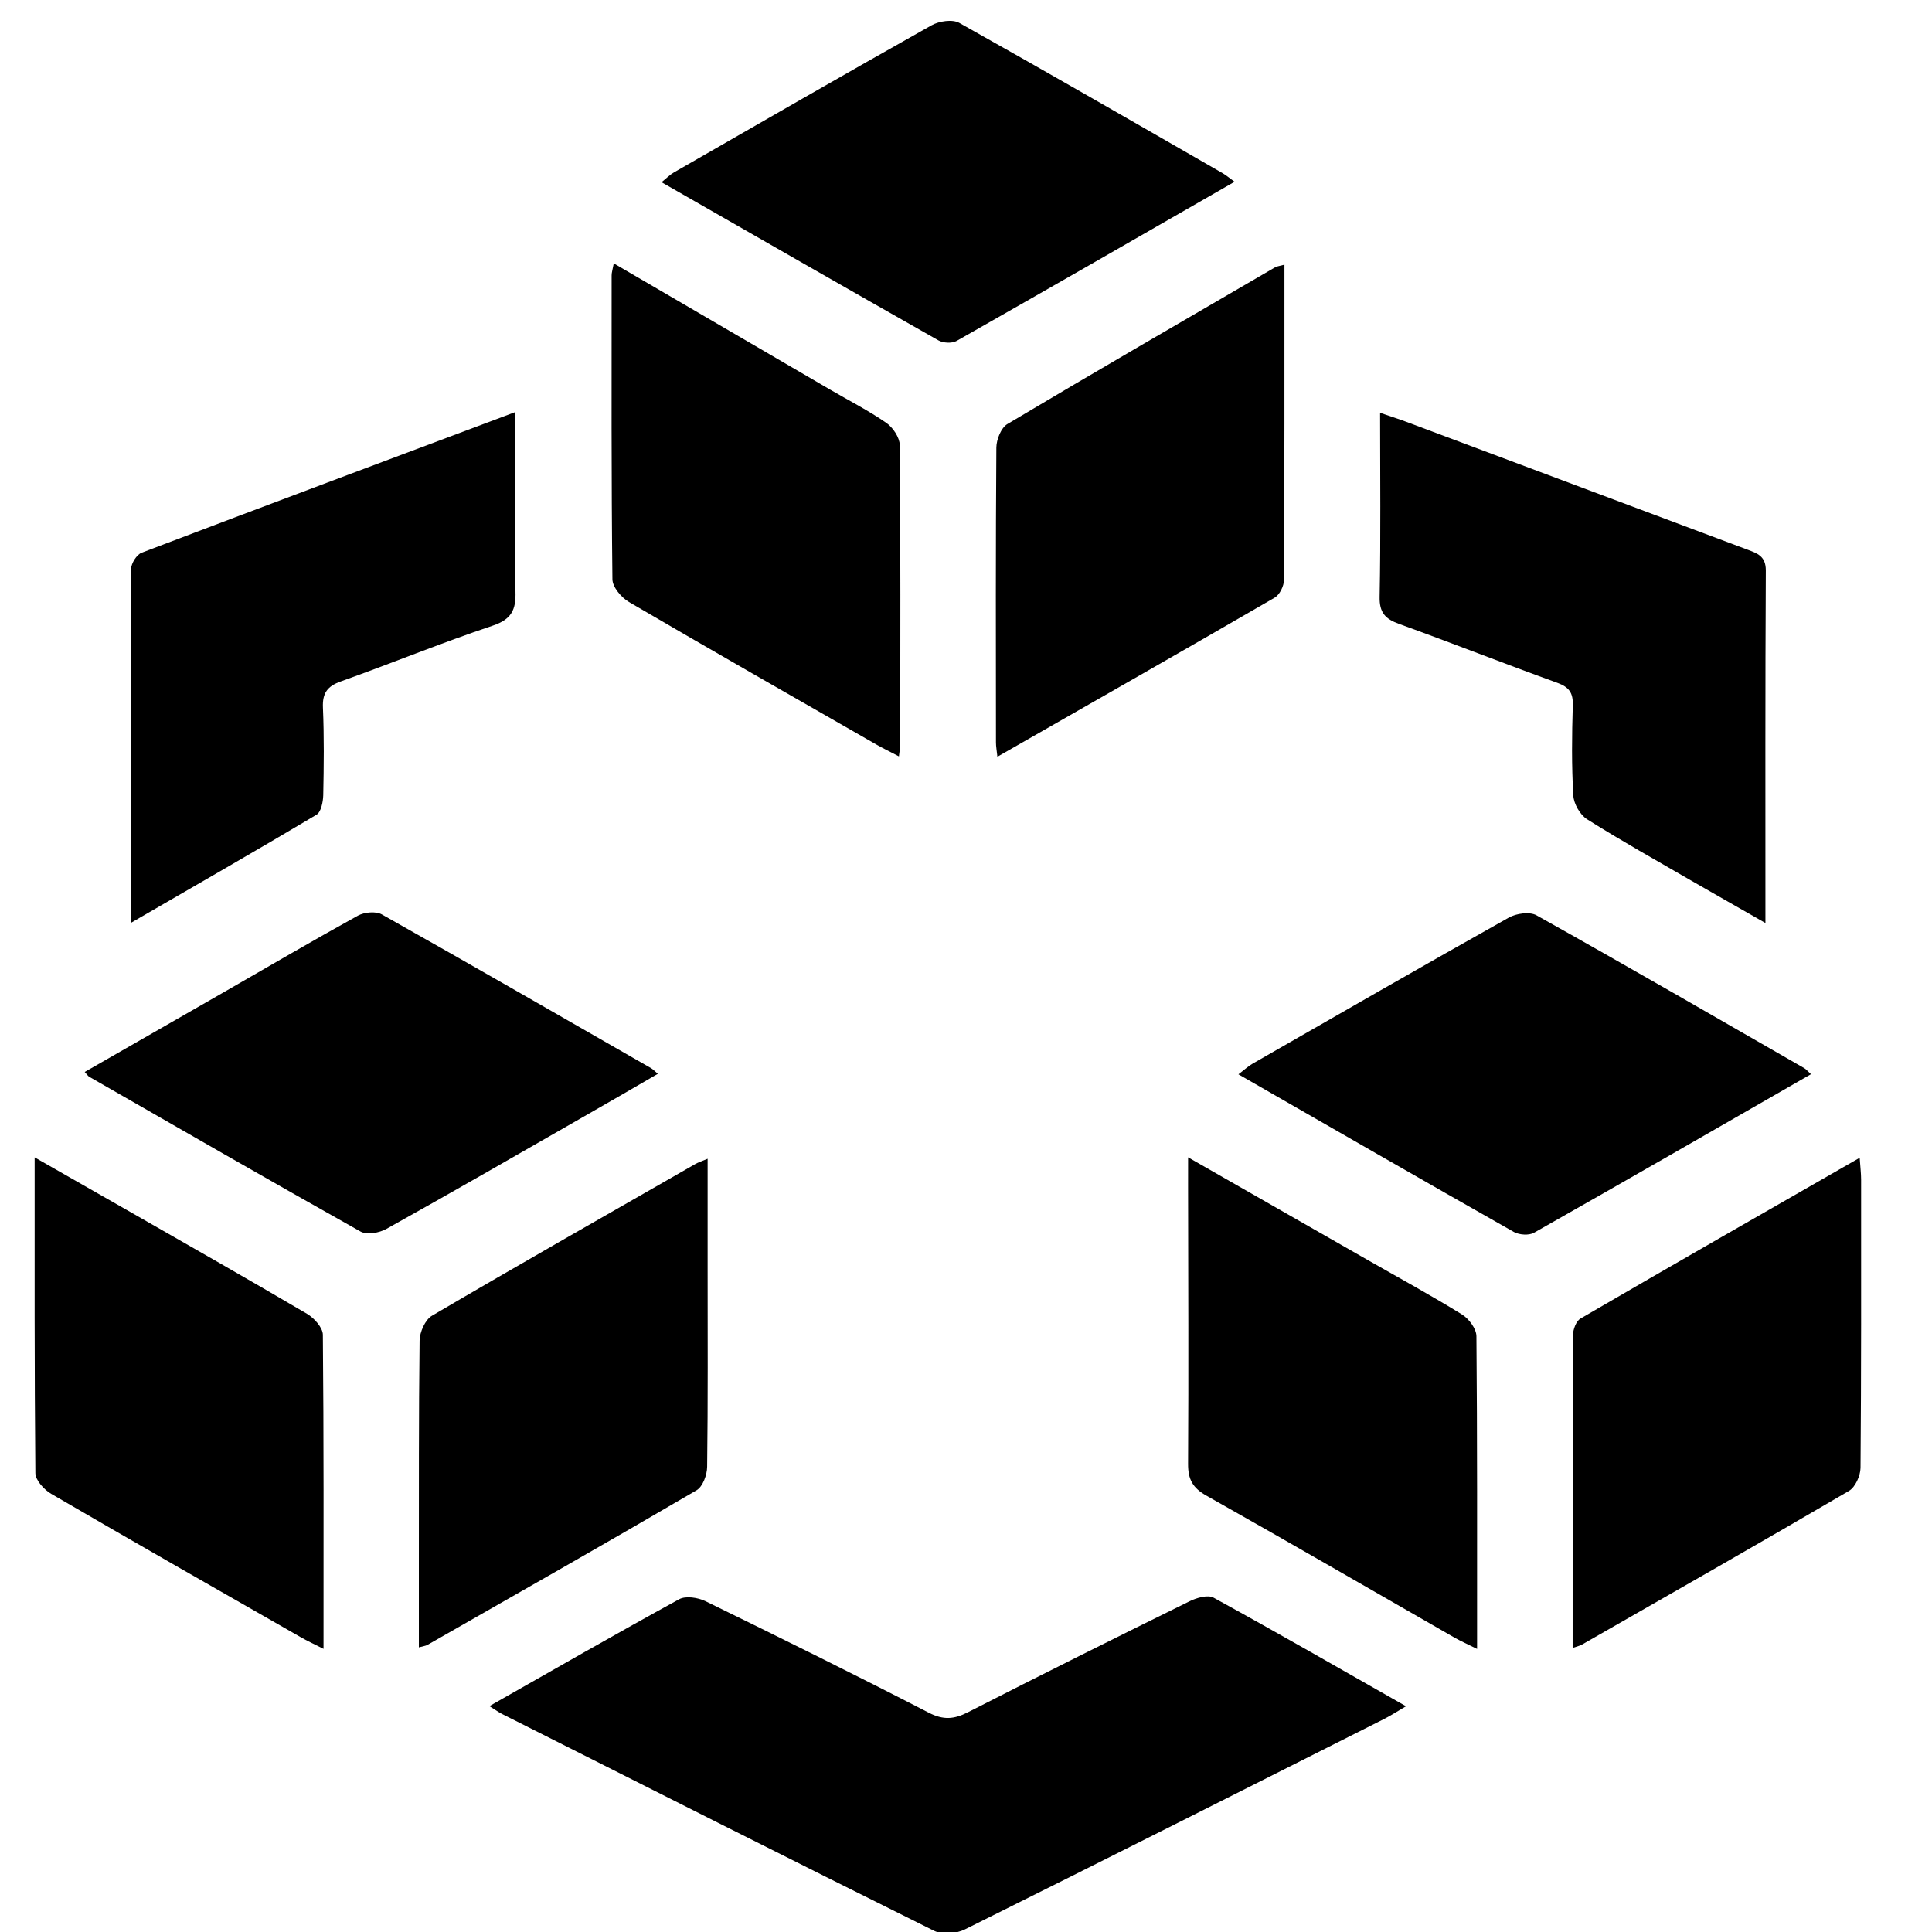 <?xml version="1.0" encoding="utf-8"?>
<!-- Generator: Adobe Illustrator 16.0.3, SVG Export Plug-In . SVG Version: 6.00 Build 0)  -->
<!DOCTYPE svg PUBLIC "-//W3C//DTD SVG 1.1//EN" "http://www.w3.org/Graphics/SVG/1.1/DTD/svg11.dtd">
<svg version="1.1" id="Ebene_1" xmlns="http://www.w3.org/2000/svg" xmlns:xlink="http://www.w3.org/1999/xlink" x="0px" y="0px"
	 width="85.04px" height="85.039px" viewBox="0 0 85.04 85.039" enable-background="new 0 0 85.04 85.039" xml:space="preserve">
<g>
	<path fill-rule="evenodd" clip-rule="evenodd" d="M21.541,75.098c2.883-1.638,5.601-3.199,8.351-4.704
		c0.288-0.16,0.828-0.077,1.16,0.084c3.287,1.608,6.575,3.23,9.832,4.911c0.644,0.33,1.113,0.289,1.726-0.024
		c3.234-1.653,6.484-3.273,9.741-4.878c0.316-0.158,0.817-0.303,1.07-0.161c2.802,1.536,5.565,3.129,8.466,4.777
		c-0.383,0.226-0.645,0.397-0.927,0.542c-6.159,3.104-12.315,6.21-18.491,9.282c-0.374,0.188-0.986,0.239-1.346,0.064
		c-6.357-3.156-12.689-6.355-19.027-9.549C21.958,75.373,21.826,75.276,21.541,75.098z"/>
	<path fill-rule="evenodd" clip-rule="evenodd" d="M77.708,40.628c-1.199-0.687-2.224-1.265-3.241-1.852
		c-1.542-0.893-3.099-1.763-4.605-2.712c-0.311-0.194-0.591-0.682-0.61-1.05c-0.078-1.318-0.063-2.644-0.023-3.965
		c0.018-0.555-0.161-0.806-0.69-0.997c-2.324-0.839-4.626-1.747-6.953-2.588c-0.609-0.221-0.874-0.495-0.859-1.198
		c0.052-2.641,0.02-5.283,0.02-8.095c0.446,0.154,0.803,0.265,1.15,0.395c5.006,1.874,10.009,3.751,15.015,5.625
		c0.434,0.163,0.816,0.284,0.813,0.921C77.697,30.2,77.708,35.287,77.708,40.628z"/>
	<path fill-rule="evenodd" clip-rule="evenodd" d="M5.754,40.626c0-5.35-0.006-10.467,0.017-15.584
		c0.003-0.246,0.245-0.628,0.46-0.712c5.42-2.062,10.848-4.09,16.435-6.186c0,0.997,0,1.871,0,2.745
		c0.003,1.717-0.031,3.435,0.023,5.15c0.026,0.8-0.172,1.223-1.004,1.501c-2.25,0.754-4.447,1.656-6.683,2.454
		c-0.596,0.212-0.814,0.515-0.788,1.147c0.055,1.285,0.04,2.577,0.014,3.863c-0.008,0.296-0.097,0.739-0.296,0.857
		C11.274,37.446,8.59,38.982,5.754,40.626z"/>
	<path fill-rule="evenodd" clip-rule="evenodd" d="M3.729,47.184c2.014-1.155,4.013-2.3,6.009-3.445
		c2.002-1.15,3.993-2.318,6.015-3.435c0.285-0.155,0.788-0.202,1.053-0.055c3.964,2.232,7.908,4.507,11.857,6.771
		c0.084,0.05,0.149,0.124,0.294,0.245c-1.153,0.668-2.25,1.309-3.357,1.938c-2.859,1.64-5.719,3.288-8.598,4.893
		c-0.311,0.172-0.852,0.268-1.128,0.115c-3.999-2.243-7.968-4.533-11.947-6.815C3.875,47.366,3.841,47.306,3.729,47.184z"/>
	<path fill-rule="evenodd" clip-rule="evenodd" d="M54.341,8.001c-4.107,2.36-8.167,4.697-12.234,7.006
		c-0.201,0.115-0.587,0.096-0.797-0.022c-4.045-2.292-8.075-4.606-12.191-6.964c0.219-0.178,0.368-0.33,0.547-0.433
		c3.771-2.168,7.545-4.342,11.339-6.475c0.332-0.186,0.918-0.274,1.221-0.105c3.881,2.174,7.738,4.401,11.596,6.619
		C53.987,7.723,54.134,7.852,54.341,8.001z"/>
	<path fill-rule="evenodd" clip-rule="evenodd" d="M79.713,47.282c-4.11,2.362-8.144,4.687-12.194,6.981
		c-0.221,0.124-0.646,0.095-0.88-0.034c-4.021-2.278-8.022-4.585-12.128-6.942c0.25-0.188,0.426-0.353,0.627-0.47
		c3.751-2.153,7.503-4.31,11.274-6.427c0.33-0.185,0.918-0.27,1.219-0.101c3.947,2.208,7.863,4.473,11.783,6.726
		C79.499,47.062,79.561,47.145,79.713,47.282z"/>
	<path fill-rule="evenodd" clip-rule="evenodd" d="M27.016,11.593c3.259,1.901,6.389,3.729,9.522,5.556
		c0.826,0.482,1.686,0.919,2.469,1.461c0.296,0.203,0.592,0.646,0.598,0.982c0.04,4.394,0.023,8.789,0.021,13.183
		c0,0.126-0.029,0.253-0.059,0.518c-0.373-0.196-0.687-0.346-0.986-0.517c-3.636-2.084-7.277-4.161-10.896-6.278
		c-0.334-0.195-0.722-0.654-0.728-0.995c-0.052-4.46-0.035-8.921-0.035-13.382C26.921,11.998,26.964,11.873,27.016,11.593z"/>
	<path fill-rule="evenodd" clip-rule="evenodd" d="M56.537,11.65c0,4.695,0.006,9.286-0.021,13.876c0,0.268-0.189,0.652-0.409,0.78
		c-4.021,2.332-8.06,4.633-12.205,7.003c-0.028-0.273-0.063-0.449-0.063-0.625c-0.006-4.329-0.014-8.656,0.017-12.984
		c0.003-0.354,0.208-0.87,0.484-1.034c3.912-2.33,7.854-4.611,11.791-6.903C56.208,11.72,56.309,11.713,56.537,11.65z"/>
	<path fill-rule="evenodd" clip-rule="evenodd" d="M18.437,72.511c0-1.199,0-2.344,0-3.488c0.003-3.338-0.008-6.678,0.032-10.015
		c0.006-0.373,0.245-0.918,0.543-1.093c3.844-2.257,7.719-4.459,11.585-6.674c0.136-0.078,0.284-0.124,0.55-0.236
		c0,1.684,0,3.259,0,4.833c0,2.908,0.017,5.816-0.021,8.725c-0.003,0.357-0.193,0.878-0.469,1.036
		c-3.93,2.299-7.891,4.548-11.849,6.807C18.731,72.448,18.633,72.457,18.437,72.511z"/>
	<path fill-rule="evenodd" clip-rule="evenodd" d="M52.296,50.942c2.793,1.597,5.365,3.064,7.939,4.538
		c1.375,0.785,2.768,1.545,4.113,2.376c0.306,0.188,0.636,0.628,0.639,0.956c0.04,4.525,0.029,9.053,0.029,13.768
		c-0.4-0.2-0.708-0.336-0.998-0.5c-3.637-2.086-7.264-4.188-10.918-6.248c-0.598-0.337-0.808-0.711-0.805-1.393
		c0.025-4.065,0.006-8.13,0-12.196C52.296,51.884,52.296,51.524,52.296,50.942z"/>
	<path fill-rule="evenodd" clip-rule="evenodd" d="M69.222,72.537c0-4.658-0.003-9.214,0.016-13.773
		c0.003-0.248,0.137-0.613,0.33-0.726c4.044-2.354,8.104-4.678,12.289-7.076c0.028,0.411,0.063,0.689,0.063,0.965
		c0,4.229,0.009,8.459-0.026,12.688c-0.006,0.346-0.232,0.85-0.511,1.011c-3.901,2.283-7.831,4.521-11.755,6.766
		C69.548,72.439,69.451,72.457,69.222,72.537z"/>
	<path fill-rule="evenodd" clip-rule="evenodd" d="M1.525,50.944c1.464,0.835,2.744,1.563,4.021,2.295
		c2.661,1.522,5.328,3.038,7.969,4.591c0.313,0.186,0.693,0.605,0.696,0.919c0.043,4.551,0.029,9.104,0.029,13.828
		c-0.406-0.207-0.719-0.348-1.012-0.518c-3.663-2.094-7.33-4.183-10.975-6.306C1.937,65.57,1.56,65.153,1.557,64.84
		C1.514,60.291,1.525,55.739,1.525,50.944z"/>
</g>
</svg>
